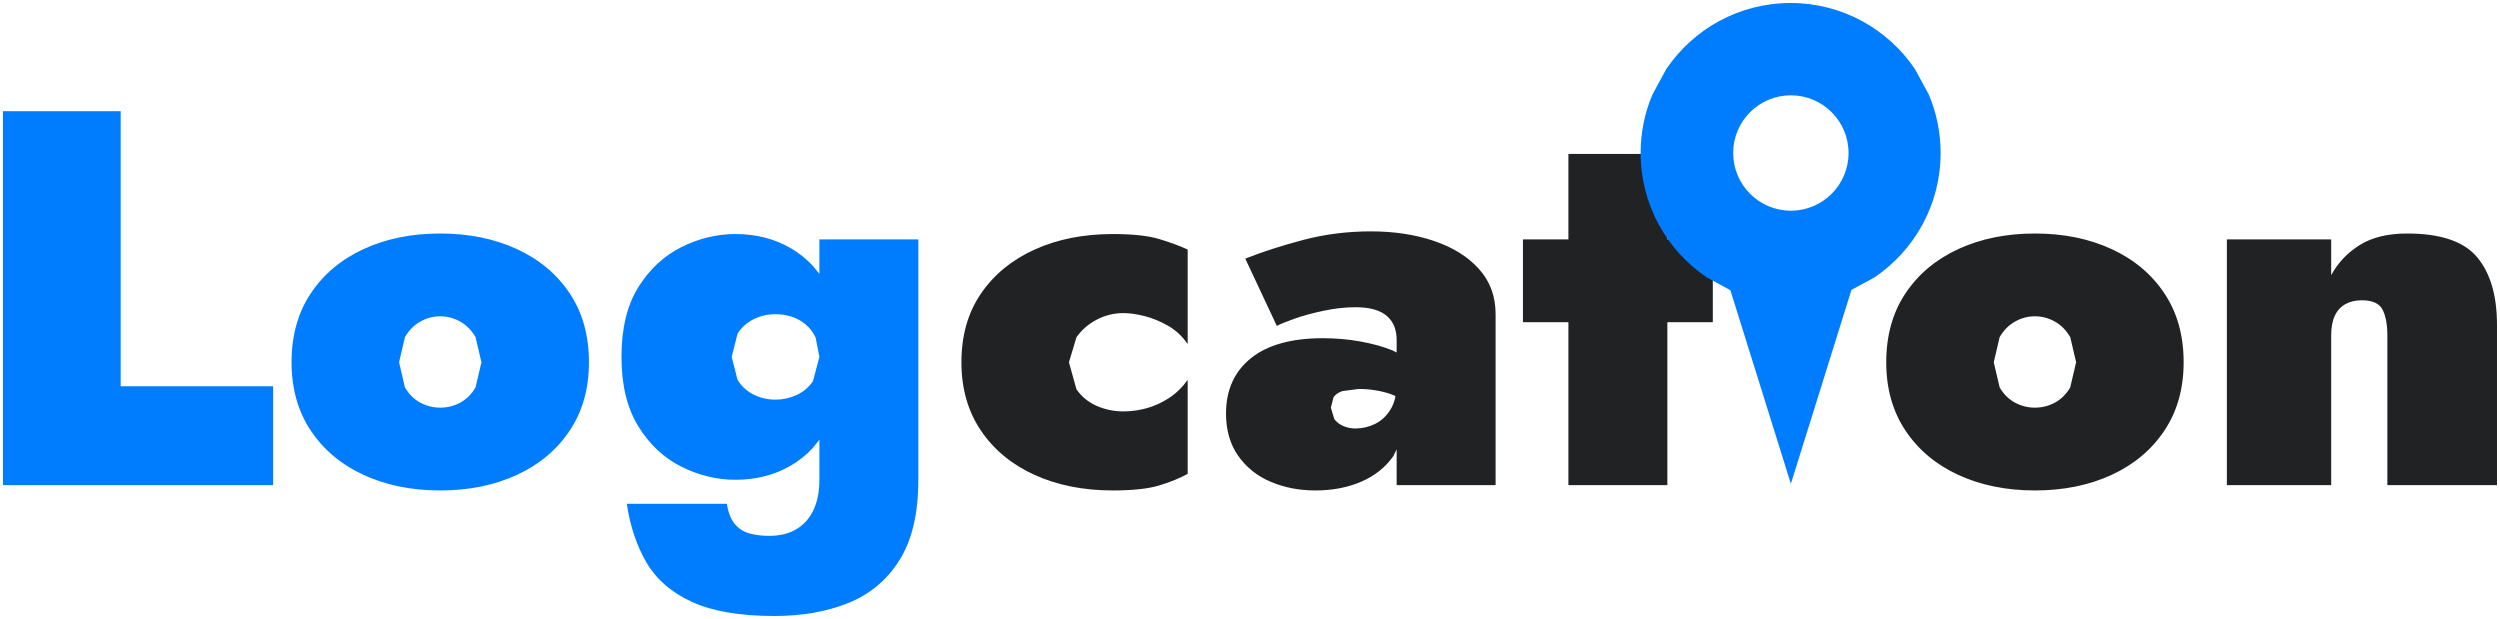 <svg width="832" height="206" xmlns="http://www.w3.org/2000/svg" xmlns:xlink="http://www.w3.org/1999/xlink" overflow="hidden"><defs><clipPath id="clip0"><rect x="224" y="257" width="832" height="206"/></clipPath><linearGradient x1="225" y1="378" x2="1055" y2="378" gradientUnits="userSpaceOnUse" spreadMethod="reflect" id="fill1"><stop offset="0" stop-color="#007DFE"/><stop offset="0.38" stop-color="#007DFE"/><stop offset="0.38" stop-color="#212224"/><stop offset="1" stop-color="#212224"/></linearGradient></defs><g clip-path="url(#clip0)" transform="translate(-224 -257)"><path d="M676.166 386.445 670.736 387.156C669.372 387.63 668.393 388.311 667.799 389.2L666.909 392.667 668.066 396.489C668.838 397.496 669.846 398.267 671.092 398.8 672.339 399.333 673.673 399.6 675.098 399.6 677.353 399.6 679.518 399.096 681.595 398.089 683.672 397.081 685.393 395.481 686.758 393.289 687.44 392.192 687.952 390.926 688.293 389.489 688.318 389.251 688.343 389.014 688.369 388.777L686.58 388.044C683.197 386.978 679.726 386.445 676.166 386.445ZM901.228 362.267C898.854 362.267 896.629 362.859 894.552 364.045 892.476 365.23 890.785 366.948 889.479 369.2L887.521 377.555 889.479 385.911C890.785 388.163 892.476 389.852 894.552 390.978 896.629 392.104 898.854 392.667 901.228 392.667 903.601 392.667 905.827 392.104 907.903 390.978 909.98 389.852 911.671 388.163 912.977 385.911L914.935 377.555 912.977 369.2C911.671 366.948 909.98 365.23 907.903 364.045 905.827 362.859 903.601 362.267 901.228 362.267ZM370.515 362.267C368.142 362.267 365.916 362.859 363.84 364.045 361.763 365.23 360.072 366.948 358.766 369.2L356.808 377.555 358.766 385.911C360.072 388.163 361.763 389.852 363.84 390.978 365.916 392.104 368.142 392.667 370.515 392.667 372.889 392.667 375.114 392.104 377.191 390.978 379.268 389.852 380.959 388.163 382.264 385.911L384.222 377.555 382.264 369.2C380.959 366.948 379.268 365.23 377.191 364.045 375.114 362.859 372.889 362.267 370.515 362.267ZM482.098 361.556C479.487 361.556 477.054 362.119 474.799 363.244 472.545 364.37 470.764 365.97 469.459 368.044L467.501 375.778 469.459 383.422C470.764 385.555 472.545 387.185 474.799 388.311 477.054 389.437 479.487 390 482.098 390 484.471 390 486.786 389.496 489.041 388.489 491.295 387.481 493.135 385.941 494.559 383.867L496.695 375.778 495.449 369.378C494.618 367.6 493.491 366.119 492.067 364.933 490.643 363.748 489.07 362.889 487.349 362.356 485.628 361.822 483.878 361.556 482.098 361.556ZM594.338 334.889C600.865 334.889 605.938 335.422 609.558 336.489 613.178 337.555 616.411 338.741 619.26 340.044L619.26 340.045 619.26 371.511 619.26 371.511C617.479 368.904 615.284 366.859 612.673 365.378 610.062 363.896 607.451 362.83 604.841 362.178 602.23 361.526 599.916 361.2 597.898 361.2 594.694 361.2 591.697 361.941 588.908 363.422 586.12 364.904 583.895 366.859 582.233 369.289L579.741 377.555 582.233 386.533C583.895 388.963 586.12 390.8 588.908 392.044 591.697 393.289 594.694 393.911 597.898 393.911 600.509 393.911 603.09 393.555 605.642 392.844 608.193 392.133 610.656 391.007 613.029 389.467 615.403 387.926 617.479 385.911 619.26 383.422L619.26 383.422 619.26 414.711 619.26 414.711C616.411 416.252 613.178 417.556 609.558 418.622 605.938 419.689 600.865 420.222 594.338 420.222 584.606 420.222 575.943 418.504 568.348 415.067 560.753 411.63 554.789 406.711 550.458 400.311 546.126 393.911 543.96 386.326 543.96 377.556L543.96 377.555 543.96 377.555C543.96 368.667 546.126 361.052 550.458 354.711 554.789 348.37 560.753 343.481 568.348 340.044 575.943 336.607 584.606 334.889 594.338 334.889ZM468.747 334.889C475.63 334.889 481.772 336.459 487.171 339.6 489.871 341.17 492.297 343.104 494.448 345.4L496.695 348.165 496.695 336.667 496.695 336.667 529.628 336.667 529.628 336.667 529.628 416.666 529.628 416.667C529.628 427.807 527.551 436.696 523.397 443.333 519.243 449.97 513.577 454.741 506.397 457.644 499.217 460.548 490.999 462 481.742 462 470.23 462 461.063 460.43 454.239 457.289 447.415 454.148 442.371 449.763 439.108 444.133 435.844 438.504 433.678 432.015 432.61 424.667L432.61 424.667 432.61 424.666 465.899 424.666C466.373 427.63 467.264 429.881 468.569 431.422 469.874 432.963 471.506 434 473.464 434.533 475.422 435.066 477.588 435.333 479.962 435.333 483.522 435.333 486.548 434.592 489.041 433.111 491.533 431.629 493.431 429.496 494.737 426.711 496.042 423.926 496.695 420.578 496.695 416.666L496.695 403.347 494.448 406.133C492.297 408.445 489.871 410.385 487.171 411.956 481.772 415.096 475.63 416.667 468.747 416.667 462.576 416.667 456.583 415.215 450.768 412.311 444.953 409.407 440.176 404.933 436.437 398.889 432.699 392.844 430.83 385.141 430.83 375.778L430.83 375.778 430.83 375.778C430.83 366.296 432.699 358.563 436.437 352.578 440.176 346.593 444.953 342.148 450.768 339.244 456.583 336.341 462.576 334.889 468.747 334.889ZM1025.09 334.711C1036.25 334.711 1044.02 337.348 1048.41 342.622 1052.8 347.896 1055 355.393 1055 365.111L1055 365.111 1055 418.444 1055 418.444 1018.51 418.444 1018.51 418.444 1018.51 368.667C1018.51 364.993 1017.97 362.119 1016.91 360.044 1015.84 357.97 1013.52 356.933 1009.96 356.933 1007.94 356.933 1006.16 357.348 1004.62 358.178 1003.08 359.007 1001.89 360.282 1001.06 362 1000.23 363.719 999.816 365.941 999.816 368.667L999.816 418.444 999.816 418.444 965.103 418.444 965.103 418.444 965.103 336.667 965.103 336.667 999.816 336.667 999.816 336.667 999.816 348.578C1002.07 344.43 1005.25 341.081 1009.34 338.533 1013.43 335.985 1018.69 334.711 1025.09 334.711ZM901.228 334.711C910.722 334.711 919.207 336.43 926.684 339.867 934.16 343.304 940.035 348.222 944.307 354.622 948.579 361.022 950.716 368.667 950.716 377.555L950.716 377.555 950.716 377.556C950.716 386.326 948.579 393.911 944.307 400.311 940.035 406.711 934.16 411.63 926.684 415.067 919.207 418.504 910.722 420.222 901.228 420.222 891.734 420.222 883.248 418.504 875.772 415.067 868.296 411.63 862.421 406.711 858.149 400.311 853.876 393.911 851.74 386.326 851.74 377.556L851.74 377.555 851.74 377.555C851.74 368.667 853.876 361.022 858.149 354.622 862.421 348.222 868.296 343.304 875.772 339.867 883.248 336.43 891.734 334.711 901.228 334.711ZM370.515 334.711C380.009 334.711 388.495 336.43 395.971 339.867 403.448 343.304 409.322 348.222 413.594 354.622 417.867 361.022 420.003 368.667 420.003 377.555L420.003 377.555 420.003 377.556C420.003 386.326 417.867 393.911 413.594 400.311 409.322 406.711 403.448 411.63 395.971 415.067 388.495 418.504 380.009 420.222 370.515 420.222 361.021 420.222 352.536 418.504 345.059 415.067 337.583 411.63 331.708 406.711 327.436 400.311 323.164 393.911 321.027 386.326 321.027 377.556L321.027 377.555 321.027 377.555C321.027 368.667 323.164 361.022 327.436 354.622 331.708 348.222 337.583 343.304 345.059 339.867 352.536 336.43 361.021 334.711 370.515 334.711ZM680.26 334C687.974 334 694.976 335.067 701.266 337.2 707.556 339.333 712.54 342.444 716.219 346.533 719.898 350.622 721.737 355.63 721.737 361.555L721.737 361.556 721.737 418.444 721.737 418.444 688.805 418.444 688.805 418.444 688.805 406.517 687.737 408.756C685.126 412.489 681.565 415.333 677.056 417.289 672.546 419.244 667.443 420.222 661.747 420.222 656.406 420.222 651.481 419.274 646.972 417.378 642.462 415.482 638.842 412.607 636.113 408.756 633.383 404.904 632.019 400.193 632.019 394.622L632.019 394.622 632.019 394.622C632.019 386.8 634.778 380.666 640.296 376.222 645.815 371.778 653.796 369.555 664.239 369.555 668.511 369.555 672.635 369.911 676.611 370.622 680.587 371.333 684.147 372.311 687.292 373.555L688.805 374.315 688.805 370.089C688.805 368.548 688.567 367.126 688.093 365.822 687.618 364.519 686.846 363.363 685.778 362.356 684.71 361.348 683.286 360.578 681.506 360.044 679.726 359.511 677.59 359.245 675.098 359.245 671.775 359.245 668.274 359.63 664.595 360.4 660.916 361.17 657.652 362.059 654.804 363.067 651.956 364.074 649.998 364.874 648.93 365.467L638.427 343.067 638.427 343.067 638.427 343.067C644.123 340.815 650.562 338.741 657.742 336.844 664.921 334.948 672.427 334 680.26 334ZM745.964 308.222 778.896 308.222 778.896 308.222 778.896 336.667 794.027 336.667 794.027 336.667 794.027 364.222 794.027 364.222 778.896 364.222 778.896 418.444 778.896 418.444 745.964 418.444 745.964 418.444 745.964 364.222 730.833 364.222 730.833 364.222 730.833 336.667 730.833 336.667 745.964 336.667 745.964 308.222 745.964 308.222ZM225 294 264.163 294 264.163 294 264.163 385.555 314.897 385.555 314.897 385.556 314.897 418.444 314.897 418.444 225 418.444 225 418.444 225 294 225 294Z" fill="url(#fill1)" fill-rule="evenodd"/><path d="M820 288.719C809.396 288.719 800.801 297.315 800.801 307.918 800.801 318.522 809.396 327.118 820 327.118 830.604 327.118 839.199 318.522 839.199 307.918 839.199 297.315 830.604 288.719 820 288.719ZM819.919 258C837.149 258 852.341 266.73 861.312 280.009L862.461 282.125 870 258 870 258 862.461 282.125 865.914 288.488C868.44 294.46 869.837 301.026 869.837 307.918 869.837 325.149 861.107 340.341 847.828 349.311L840.165 353.471 820 418 799.868 353.577 792.009 349.311C778.73 340.341 770 325.149 770 307.918 770 301.026 771.397 294.46 773.923 288.488L777.48 281.935 777.48 281.935 778.525 280.009C787.496 266.73 802.688 258 819.919 258ZM770 258 770 258 777.48 281.935 777.48 281.935Z" fill="#007DFE" fill-rule="evenodd"/></g></svg>
